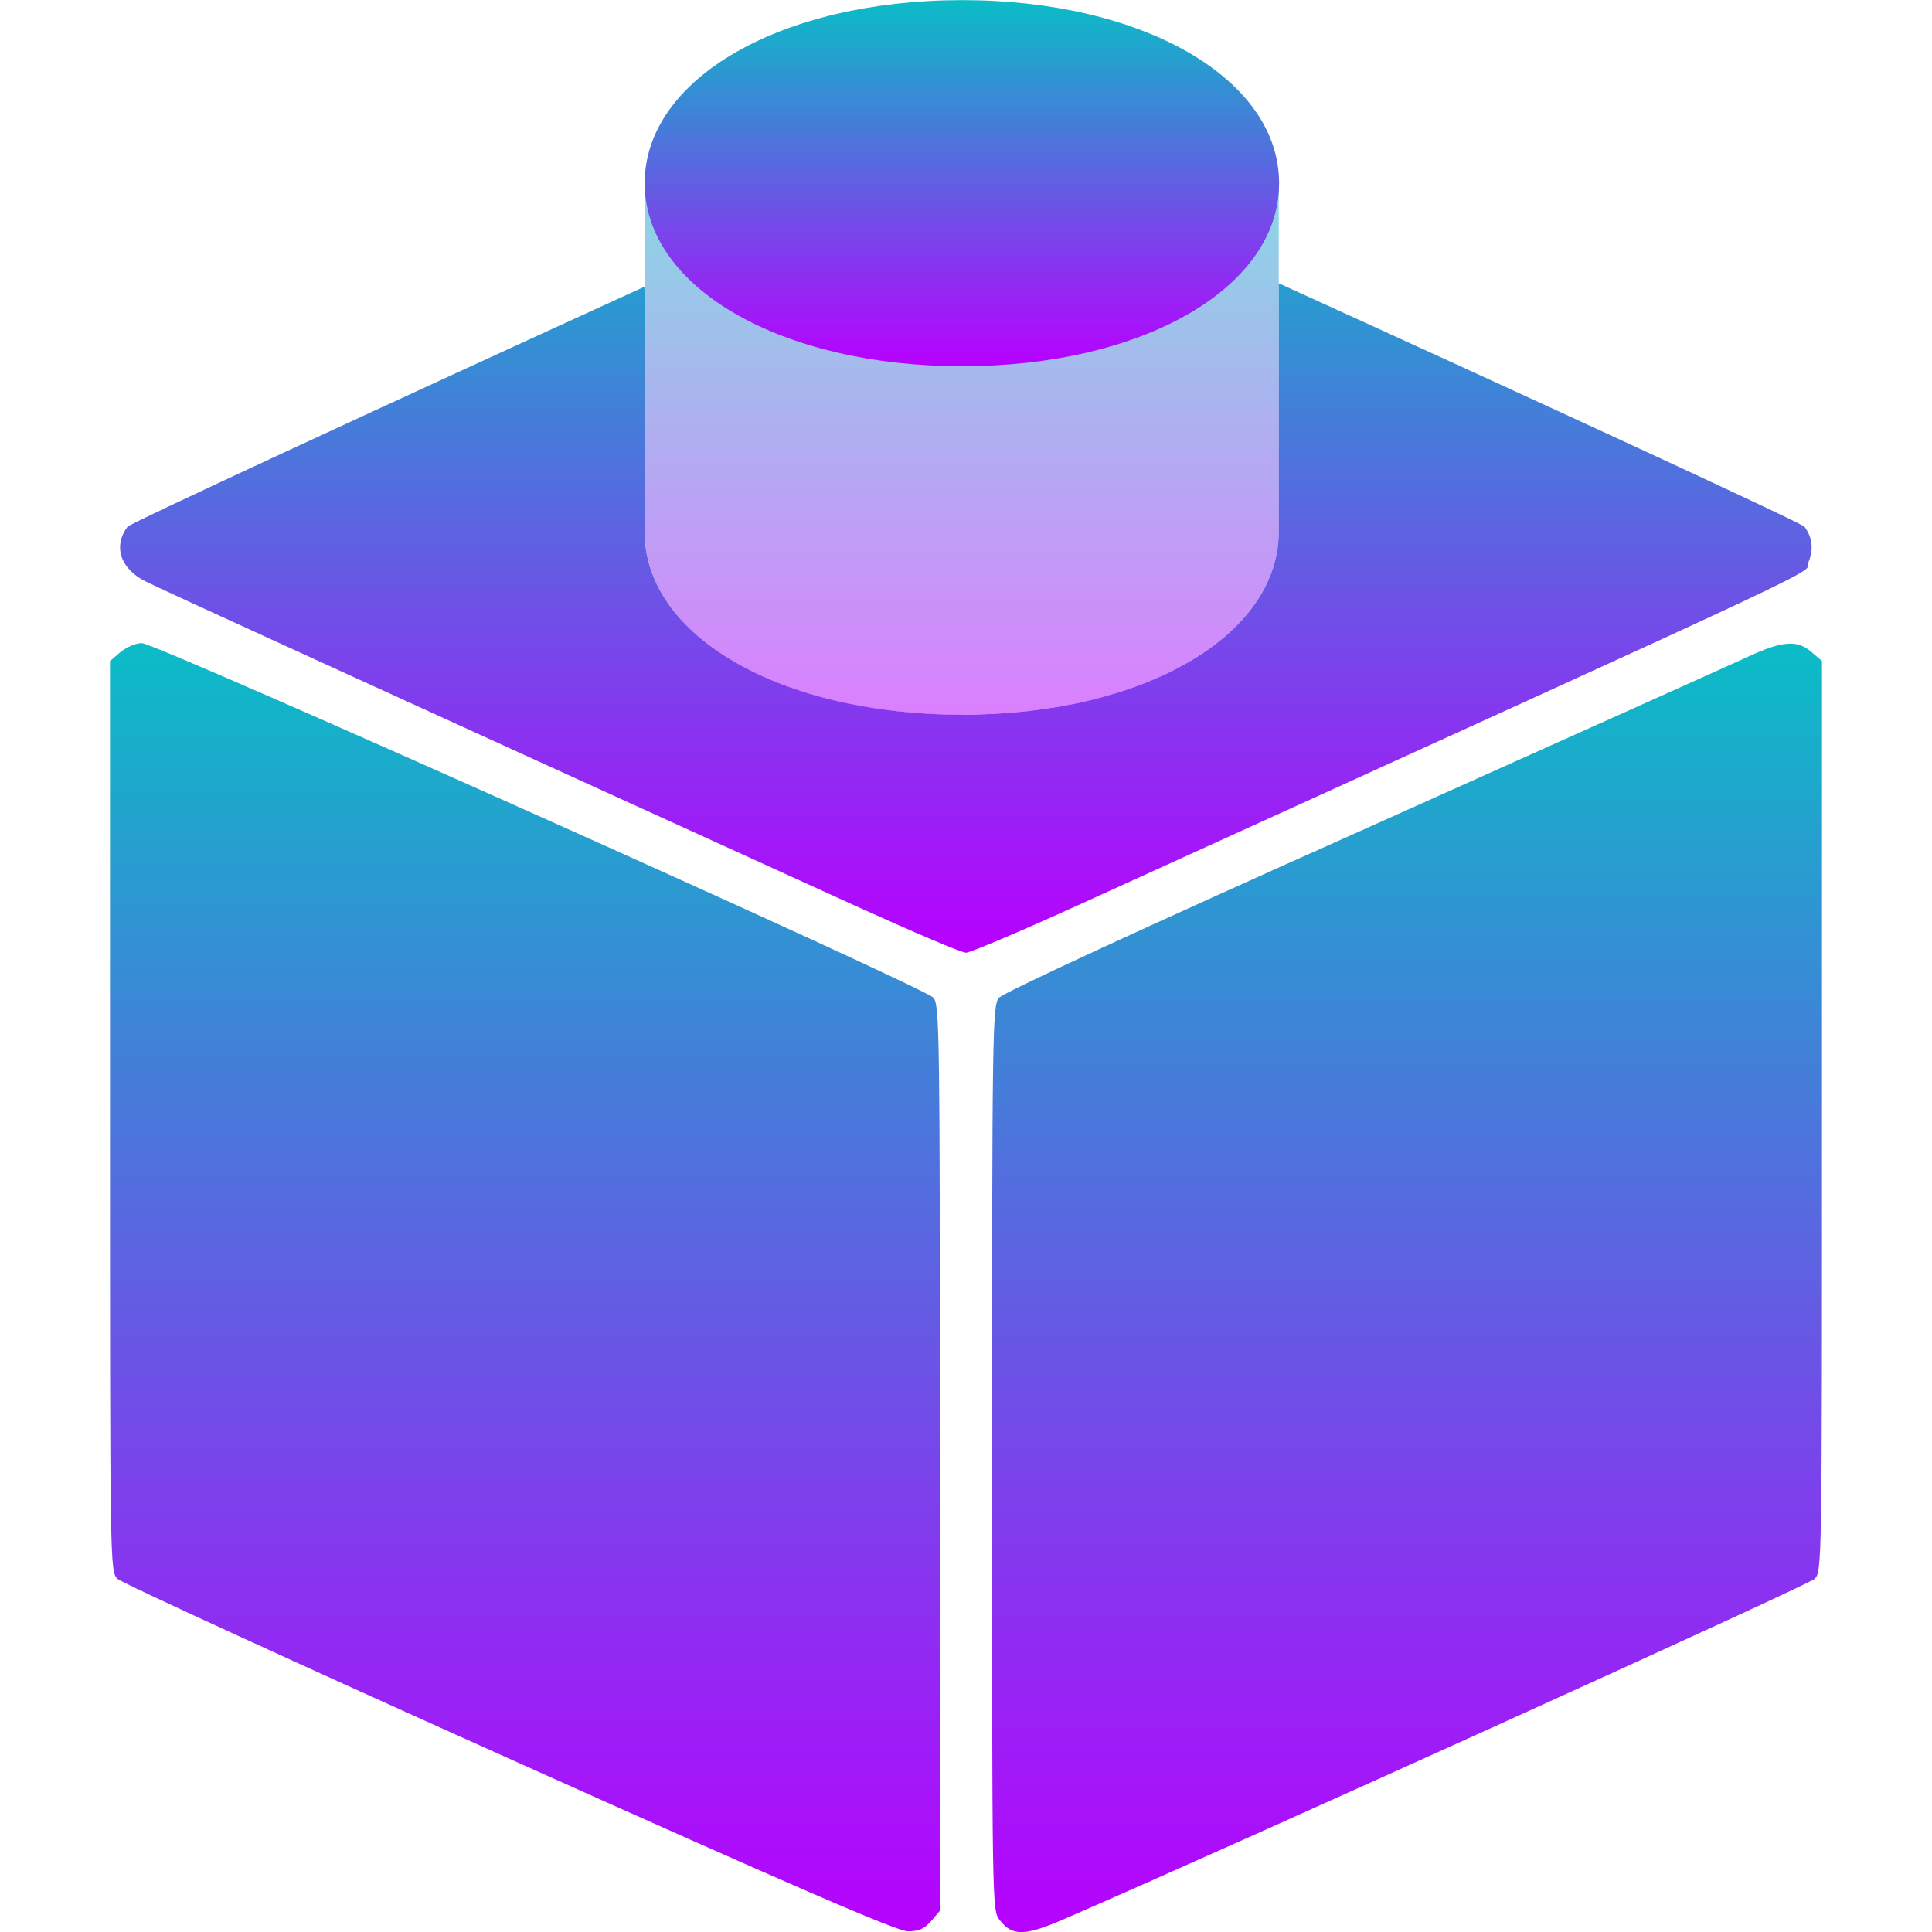 <?xml version="1.0" encoding="UTF-8" standalone="no"?>
<!-- Svg Vector Icons : http://www.onlinewebfonts.com/icon -->

<svg
   version="1.1"
   x="0px"
   y="0px"
   viewBox="0 0 16 16"
   enable-background="new 0 0 1000 1000"
   xml:space="preserve"
   id="svg468"
   width="16"
   height="16"
   xmlns:xlink="http://www.w3.org/1999/xlink"
   xmlns="http://www.w3.org/2000/svg"
   xmlns:svg="http://www.w3.org/2000/svg"
   xmlns:rdf="http://www.w3.org/1999/02/22-rdf-syntax-ns#"
   xmlns:cc="http://creativecommons.org/ns#"
   xmlns:dc="http://purl.org/dc/elements/1.1/">
   <defs>
   <style id="current-color-scheme" type="text/css">
   .ColorScheme-Text { color: #0abdc6; } .ColorScheme-Highlight { color:#5294e2; }
  </style>
  <linearGradient id="arrongin" x1="0%" x2="0%" y1="0%" y2="100%">
   <stop offset="0%" style="stop-color:#dd9b44; stop-opacity:1"/>
   <stop offset="100%" style="stop-color:#ad6c16; stop-opacity:1"/>
  </linearGradient>
  <linearGradient id="aurora" x1="0%" x2="0%" y1="0%" y2="100%">
   <stop offset="0%" style="stop-color:#09D4DF; stop-opacity:1"/>
   <stop offset="100%" style="stop-color:#9269F4; stop-opacity:1"/>
  </linearGradient>
  <linearGradient id="cyberneon" x1="0%" x2="0%" y1="0%" y2="100%">
    <stop offset="0" style="stop-color:#0abdc6; stop-opacity:1"/>
    <stop offset="1" style="stop-color:#ea00d9; stop-opacity:1"/>
  </linearGradient>
  <linearGradient id="fitdance" x1="0%" x2="0%" y1="0%" y2="100%">
   <stop offset="0%" style="stop-color:#1AD6AB; stop-opacity:1"/>
   <stop offset="100%" style="stop-color:#329DB6; stop-opacity:1"/>
  </linearGradient>
  <linearGradient id="oomox" x1="0%" x2="0%" y1="0%" y2="100%">
   <stop offset="0%" style="stop-color:#0abdc6; stop-opacity:1"/>
   <stop offset="100%" style="stop-color:#b800ff; stop-opacity:1"/>
  </linearGradient>
  <linearGradient id="rainblue" x1="0%" x2="0%" y1="0%" y2="100%">
   <stop offset="0%" style="stop-color:#00F260; stop-opacity:1"/>
   <stop offset="100%" style="stop-color:#0575E6; stop-opacity:1"/>
  </linearGradient>
  <linearGradient id="sunrise" x1="0%" x2="0%" y1="0%" y2="100%">
   <stop offset="0%" style="stop-color: #FF8501; stop-opacity:1"/>
   <stop offset="100%" style="stop-color: #FFCB01; stop-opacity:1"/>
  </linearGradient>
  <linearGradient id="telinkrin" x1="0%" x2="0%" y1="0%" y2="100%">
   <stop offset="0%" style="stop-color: #b2ced6; stop-opacity:1"/>
   <stop offset="100%" style="stop-color: #6da5b7; stop-opacity:1"/>
  </linearGradient>
  <linearGradient id="60spsycho" x1="0%" x2="0%" y1="0%" y2="100%">
   <stop offset="0%" style="stop-color: #df5940; stop-opacity:1"/>
   <stop offset="25%" style="stop-color: #d8d15f; stop-opacity:1"/>
   <stop offset="50%" style="stop-color: #e9882a; stop-opacity:1"/>
   <stop offset="100%" style="stop-color: #279362; stop-opacity:1"/>
  </linearGradient>
  <linearGradient id="90ssummer" x1="0%" x2="0%" y1="0%" y2="100%">
   <stop offset="0%" style="stop-color: #f618c7; stop-opacity:1"/>
   <stop offset="20%" style="stop-color: #94ffab; stop-opacity:1"/>
   <stop offset="50%" style="stop-color: #fbfd54; stop-opacity:1"/>
   <stop offset="100%" style="stop-color: #0f83ae; stop-opacity:1"/>
  </linearGradient>
 </defs>
  <path
   d="M 0.998,5.4 0.911,5.474 v 3.771 c 0,3.728 0,3.771 0.062,3.83 0.034,0.034 1.495,0.704 3.243,1.489 2.36,1.06 3.212,1.43 3.302,1.43 0.093,0 0.133,-0.019 0.192,-0.083 l 0.074,-0.087 V 12.078 c 0,-3.524 -0.003,-3.753 -0.053,-3.815 C 7.66,8.177 1.297,5.326 1.174,5.326 1.124,5.326 1.047,5.36 0.998,5.4 Z"
   id="path460"
   class="ColorScheme-Text"
   style="display:inline;opacity:1;fill:url(#oomox);fill-opacity:1;stroke-width:0.002" />
  <path
   d="M 14.487,5.434 C 14.36,5.493 12.92,6.139 11.29,6.871 9.514,7.664 8.303,8.223 8.272,8.264 c -0.053,0.062 -0.056,0.29 -0.056,3.812 0,3.707 0,3.747 0.062,3.824 0.108,0.139 0.21,0.136 0.562,-0.019 1.405,-0.609 6.137,-2.755 6.187,-2.805 0.062,-0.059 0.062,-0.099 0.062,-3.83 V 5.474 l -0.087,-0.074 c -0.117,-0.102 -0.238,-0.093 -0.516,0.034 z"
   id="path462"
   class="ColorScheme-Text"
   style="display:inline;opacity:1;fill:url(#oomox);fill-opacity:1;stroke-width:0.002" />
  <path
   id="path458"
   style="display:inline;opacity:1;fill:url(#oomox);fill-opacity:1;stroke-width:0.002"
   class="ColorScheme-Text"
   d="M 8.031,1.2 C 7.985,1.193 7.867,1.224 7.744,1.28 7.204,1.524 6.632,1.785 6.066,2.043 c 0.494,0.406 1.158,0.886 1.724,0.886 0.596,0 1.404,-0.528 2.002,-0.945 C 8.847,1.555 8.073,1.207 8.031,1.2 Z m 2.559,1.146 v 2.054 c 0.003,0.866 -1.125,1.519 -2.623,1.519 -1.498,0 -2.629,-0.65 -2.629,-1.516 V 2.374 C 3.107,3.394 1.079,4.333 1.056,4.362 0.936,4.523 0.995,4.708 1.202,4.813 1.322,4.875 2.965,5.625 7.08,7.5 7.549,7.713 7.963,7.89 8,7.89 c 0.034,0 0.442,-0.173 0.905,-0.383 6.632,-3.018 6.023,-2.734 6.073,-2.854 0.043,-0.105 0.031,-0.204 -0.034,-0.291 -0.026,-0.033 -2.383,-1.119 -4.354,-2.016 z" />
  <path
   d="m 7.968,5.92 c -1.498,0 -2.629,-0.65 -2.629,-1.516 V 1.516 c 0,-0.255 1.397,1.412 2.452,1.412 1.054,0 2.799,-1.667 2.799,-1.412 v 2.884 c 0.003,0.866 -1.124,1.519 -2.622,1.519 z"
   id="path317"
   class="ColorScheme-Text"
   style="display:inline;opacity:0.5;fill:url(#oomox);fill-opacity:1;stroke-width:0.03" />
  <path
   d="m 7.968,3.033 c -1.498,0 -2.629,-0.65 -2.629,-1.516 0,-0.866 1.13,-1.516 2.629,-1.516 1.498,0 2.625,0.65 2.625,1.516 0,0.866 -1.127,1.516 -2.625,1.516 z"
   id="path315"
   class="ColorScheme-Text"
   style="display:inline;opacity:1;fill:url(#oomox);fill-opacity:1;stroke-width:0.03" />
  </svg>

